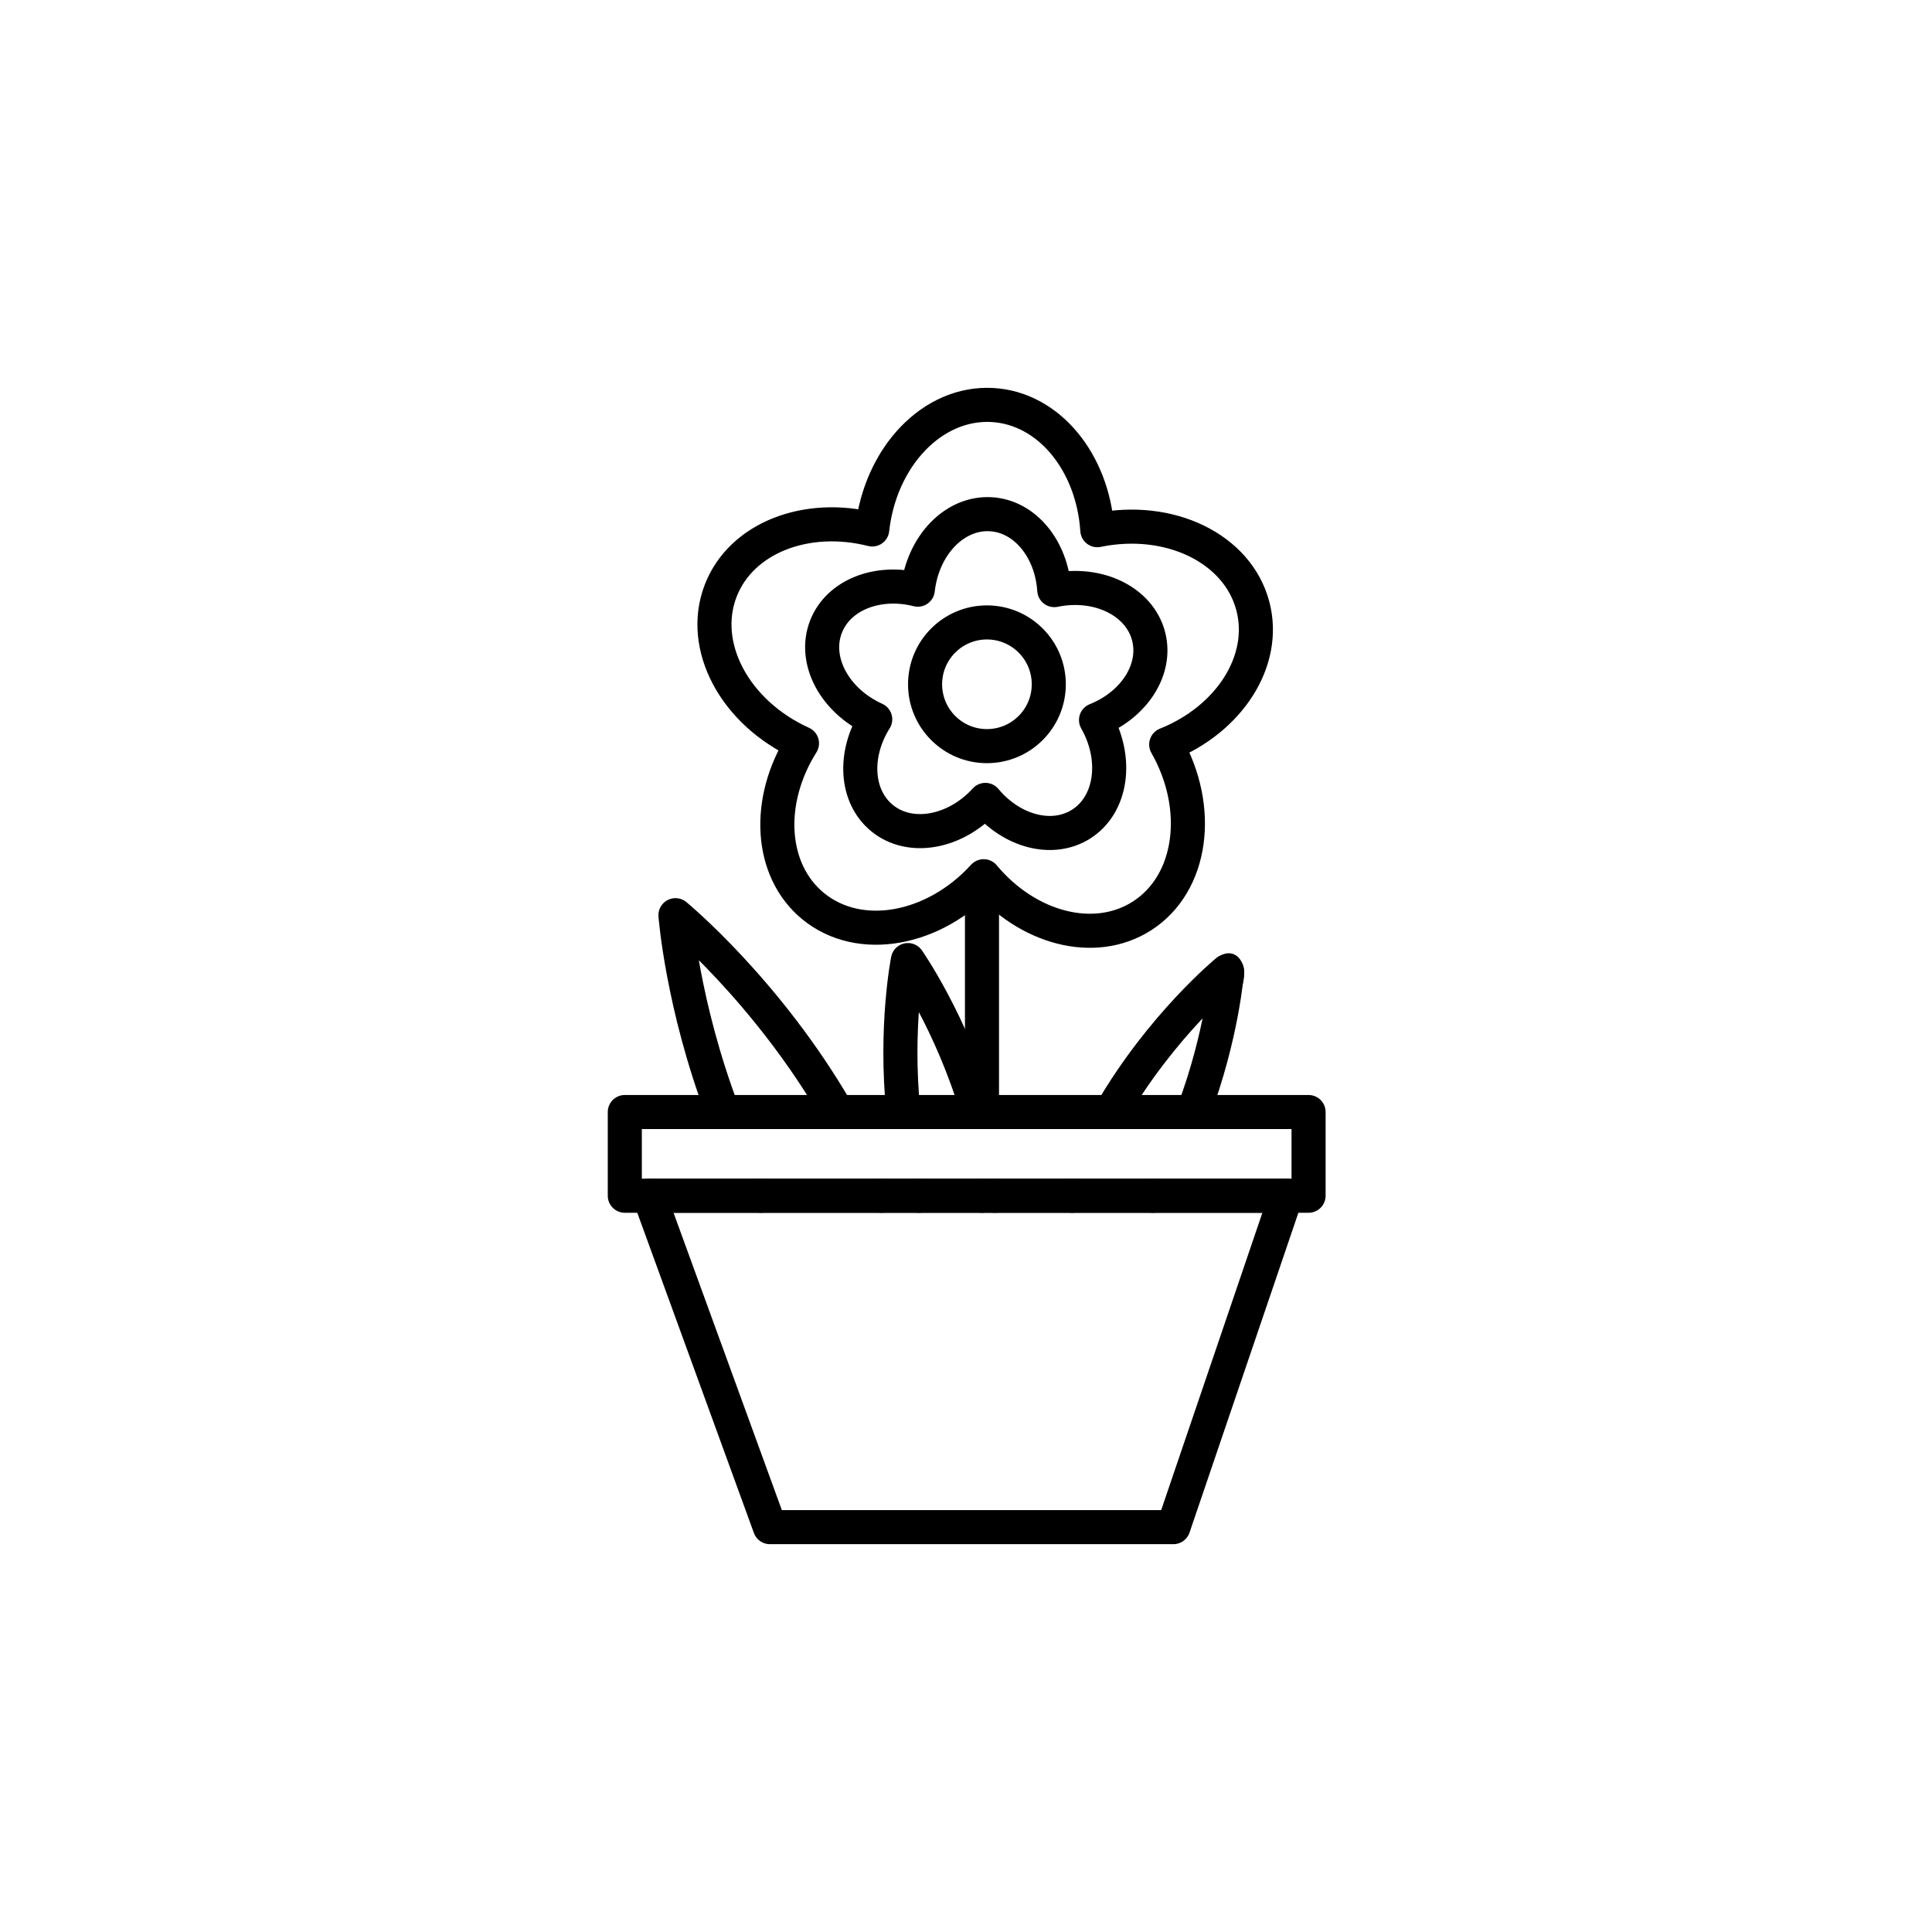 <?xml version="1.0" encoding="utf-8"?>
<!-- Generator: Adobe Illustrator 16.0.0, SVG Export Plug-In . SVG Version: 6.00 Build 0)  -->
<!DOCTYPE svg PUBLIC "-//W3C//DTD SVG 1.1//EN" "http://www.w3.org/Graphics/SVG/1.1/DTD/svg11.dtd">
<svg version="1.1" id="Layer_1" xmlns="http://www.w3.org/2000/svg" xmlns:xlink="http://www.w3.org/1999/xlink" x="0px" y="0px"
	 width="453.543px" height="453.543px" viewBox="0 0 453.543 453.543" enable-background="new 0 0 453.543 453.543"
	 xml:space="preserve">
<g id="kvadrat" display="none">
</g>
<g id="color" display="none">
	<g id="rdeča7bela" display="inline">
	</g>
	<g display="inline">
		
			<line fill="none" stroke="#000000" stroke-width="8" stroke-linecap="round" stroke-linejoin="round" stroke-miterlimit="10" x1="230.364" y1="206.269" x2="230.364" y2="316.315"/>
		
			<path fill="#39A935" stroke="#000000" stroke-width="8" stroke-linecap="round" stroke-linejoin="round" stroke-miterlimit="10" d="
			M213.853,273.596c-5.387-25.598-0.881-48.216-0.881-48.216s13.241,18.883,18.629,44.48c5.388,25.598,0.881,48.215,0.881,48.215
			S219.24,299.194,213.853,273.596z"/>
		
			<path fill="#39A935" stroke="#000000" stroke-width="8" stroke-linecap="round" stroke-linejoin="round" stroke-miterlimit="10" d="
			M219.021,306.115c0,0-24.746,5.162-41.486-27.084c-16.737-32.246-19.128-64.189-19.128-64.189s24.748,20.338,41.485,52.585
			C216.632,299.672,219.021,306.115,219.021,306.115z"/>
		
			<path fill="#39A935" stroke="#000000" stroke-width="8" stroke-linecap="round" stroke-linejoin="round" stroke-miterlimit="10" d="
			M258.028,265.851c12.053-23.217,29.87-37.859,29.87-37.859s-1.722,22.997-13.772,46.215
			c-12.051,23.217-29.869,37.858-29.869,37.858S245.978,289.067,258.028,265.851z"/>
		<g>
			
				<polygon fill="#AB5C2E" stroke="#000000" stroke-width="8" stroke-linecap="round" stroke-linejoin="round" stroke-miterlimit="10" points="
				268.86,358.501 184.677,358.501 150.644,261.053 302.903,261.053 			"/>
			
				<rect x="146.514" y="261.053" fill="#BF6735" stroke="#000000" stroke-width="8" stroke-linecap="round" stroke-linejoin="round" stroke-miterlimit="10" width="160.518" height="19.647"/>
		</g>
		<g>
			
				<path fill="#CB78A6" stroke="#000000" stroke-width="8" stroke-linecap="round" stroke-linejoin="round" stroke-miterlimit="10" d="
				M273.608,174.772c14.793-5.911,23.713-19.624,20.346-32.474c-3.565-13.622-19.645-21.313-36.513-17.835
				c-1.052-15.896-11.336-28.616-24.597-29.384c-14.058-0.817-26.34,12.097-28.246,29.214c-15.443-3.914-30.719,1.938-35.549,14.313
				c-5.119,13.117,3.365,28.788,19.057,35.891c-8.493,13.478-7.648,29.813,2.628,38.23c10.894,8.922,28.421,5.696,40.022-7.033
				c10.193,12.243,25.992,16.487,37.174,9.314C279.782,207.406,282.129,189.741,273.608,174.772z"/>
			
				<path fill="#81358A" stroke="#000000" stroke-width="8" stroke-linecap="round" stroke-linejoin="round" stroke-miterlimit="10" d="
				M257.138,169.031c8.968-3.584,14.375-11.896,12.334-19.688c-2.162-8.257-11.909-12.92-22.136-10.813
				c-0.639-9.637-6.873-17.349-14.914-17.813c-8.521-0.496-15.968,7.334-17.125,17.711c-9.361-2.373-18.623,1.175-21.551,8.678
				c-3.104,7.952,2.04,17.453,11.554,21.759c-5.149,8.172-4.637,18.076,1.592,23.18c6.604,5.41,17.231,3.453,24.266-4.265
				c6.18,7.423,15.758,9.996,22.536,5.647C260.879,188.818,262.301,178.106,257.138,169.031z"/>
			
				<circle fill="#EFE342" stroke="#000000" stroke-width="8" stroke-linecap="round" stroke-linejoin="round" stroke-miterlimit="10" cx="231.524" cy="160.636" r="14.52"/>
		</g>
	</g>
</g>
<g id="cb">
	<g id="rdeča7bela_copy">
	</g>
	<g>
		
			<line fill="none" stroke="#000000" stroke-width="8" stroke-linecap="round" stroke-linejoin="round" stroke-miterlimit="10" x1="230.524" y1="206.269" x2="230.524" y2="261.053"/>
		<path fill="none" stroke="#000000" stroke-width="8" stroke-linecap="round" stroke-linejoin="round" stroke-miterlimit="10" d="
			M229.543,261.053c-6.129-21.003-16.409-35.672-16.409-35.672s-3.116,15.665-1.061,35.672"/>
		<path fill="none" stroke="#000000" stroke-width="8" stroke-linecap="round" stroke-linejoin="round" stroke-miterlimit="10" d="
			M196.554,261.053c-16.477-28.527-37.987-46.211-37.987-46.211s1.576,21.043,11.119,46.211"/>
		<path fill="none" stroke="#000000" stroke-width="8" stroke-linecap="round" stroke-linejoin="round" stroke-miterlimit="10" d="
			M280.131,261.053c6.8-18.027,7.928-33.062,7.928-33.062s-15.381,12.646-27.229,33.062"/>
		
			<polyline fill="none" stroke="#000000" stroke-width="8" stroke-linecap="round" stroke-linejoin="round" stroke-miterlimit="10" points="
			301.935,280.7 275.456,358.501 180.739,358.501 152.403,280.7 		"/>
		
			<line fill="none" stroke="#000000" stroke-width="8" stroke-linecap="round" stroke-linejoin="round" stroke-miterlimit="10" x1="178.607" y1="280.7" x2="152.403" y2="280.7"/>
		
			<line fill="none" stroke="#000000" stroke-width="8" stroke-linecap="round" stroke-linejoin="round" stroke-miterlimit="10" x1="215.745" y1="280.7" x2="230.524" y2="280.7"/>
		
			<line fill="none" stroke="#000000" stroke-width="8" stroke-linecap="round" stroke-linejoin="round" stroke-miterlimit="10" x1="233.514" y1="280.7" x2="230.524" y2="280.7"/>
		
			<line fill="none" stroke="#000000" stroke-width="8" stroke-linecap="round" stroke-linejoin="round" stroke-miterlimit="10" x1="270.645" y1="280.7" x2="251.717" y2="280.7"/>
		
			<line fill="none" stroke="#000000" stroke-width="8" stroke-linecap="round" stroke-linejoin="round" stroke-miterlimit="10" x1="206.881" y1="280.7" x2="178.607" y2="280.7"/>
		
			<line fill="none" stroke="#000000" stroke-width="8" stroke-linecap="round" stroke-linejoin="round" stroke-miterlimit="10" x1="270.645" y1="280.7" x2="301.935" y2="280.7"/>
		
			<line fill="none" stroke="#000000" stroke-width="8" stroke-linecap="round" stroke-linejoin="round" stroke-miterlimit="10" x1="206.881" y1="280.7" x2="215.745" y2="280.7"/>
		
			<line fill="none" stroke="#000000" stroke-width="8" stroke-linecap="round" stroke-linejoin="round" stroke-miterlimit="10" x1="233.514" y1="280.7" x2="251.717" y2="280.7"/>
		<path fill="none" stroke="#000000" stroke-width="8" stroke-linecap="round" stroke-linejoin="round" stroke-miterlimit="10" d="
			M230.92,205.695c10.19,12.243,25.988,16.487,37.17,9.314c11.854-7.603,14.199-25.27,5.68-40.237
			c14.792-5.911,23.712-19.624,20.346-32.474c-3.566-13.622-19.645-21.313-36.514-17.835c-1.049-15.896-11.336-28.616-24.598-29.384
			c-14.056-0.817-26.339,12.097-28.246,29.214c-15.441-3.914-30.718,1.938-35.547,14.313c-5.12,13.117,3.365,28.788,19.057,35.891
			c-8.495,13.478-7.648,29.813,2.626,38.23C201.789,221.65,219.316,218.424,230.92,205.695z"/>
		<path fill="none" stroke="#000000" stroke-width="8" stroke-linecap="round" stroke-linejoin="round" stroke-miterlimit="10" d="
			M205.461,168.864c-5.149,8.172-4.637,18.076,1.594,23.18c6.604,5.41,17.23,3.453,24.265-4.265
			c6.181,7.423,15.757,9.996,22.535,5.647c7.187-4.608,8.608-15.32,3.442-24.396c8.971-3.584,14.377-11.896,12.336-19.688
			c-2.163-8.257-11.91-12.92-22.137-10.813c-0.637-9.637-6.871-17.349-14.912-17.813c-8.522-0.496-15.969,7.334-17.125,17.711
			c-9.363-2.373-18.623,1.175-21.552,8.678C190.804,155.058,195.948,164.559,205.461,168.864z"/>
		
			<circle fill="none" stroke="#000000" stroke-width="8" stroke-linecap="round" stroke-linejoin="round" stroke-miterlimit="10" cx="231.685" cy="160.636" r="14.52"/>
		
			<rect x="146.675" y="261.053" fill="none" stroke="#000000" stroke-width="8" stroke-linecap="round" stroke-linejoin="round" stroke-miterlimit="10" width="160.516" height="19.647"/>
	</g>
</g>
<g id="pivot">
	<circle fill="none" cx="222.585" cy="355.916" r="14.133"/>
</g>
<ellipse transform="matrix(0.957 0.291 -0.291 0.957 79.335 -73.726)" cx="287.451" cy="229.774" rx="4.321" ry="6.17"/>
</svg>
